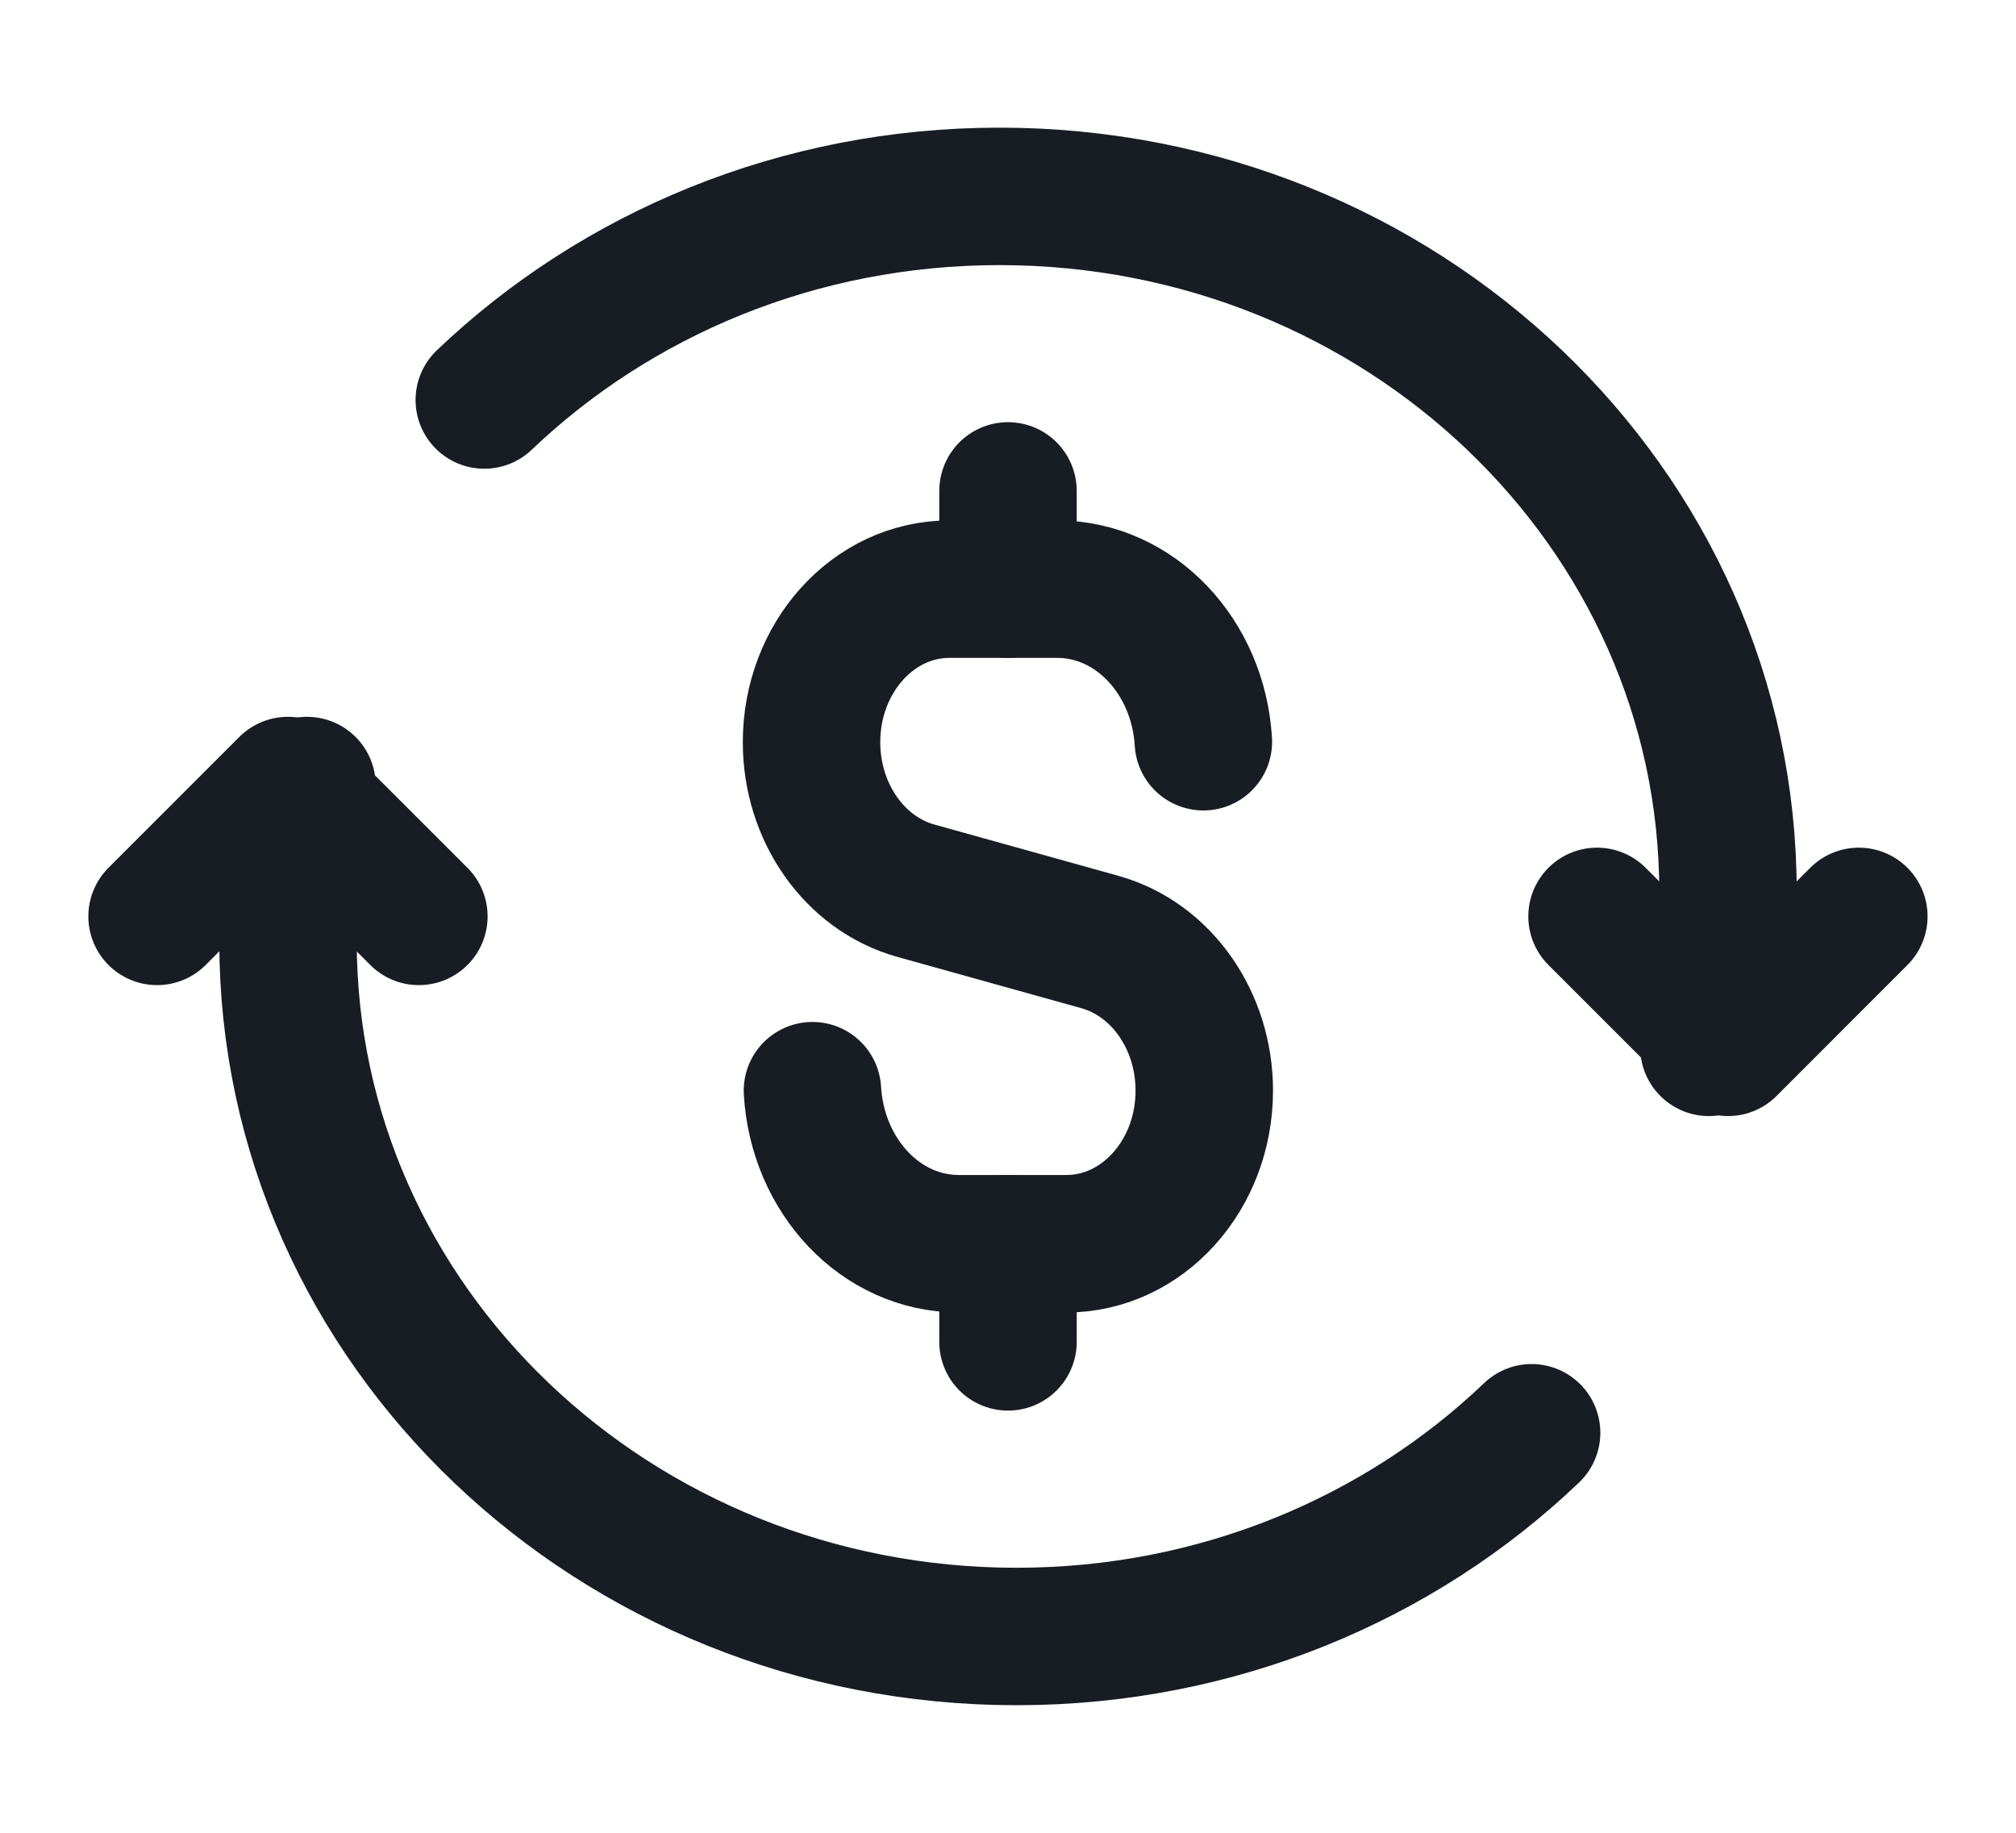 <svg width="22" height="20" viewBox="0 0 22 20" fill="none" xmlns="http://www.w3.org/2000/svg">
  <path d="M11 5.357V6.429" stroke="#171D23" stroke-width="1.5" stroke-linecap="round" stroke-linejoin="round"/>
  <path d="M11 13.572V14.643" stroke="#171D23" stroke-width="1.5" stroke-linecap="round" stroke-linejoin="round"/>
  <path d="M13.132 8.094C13.076 7.165 12.386 6.429 11.536 6.429H10.361C9.529 6.429 8.856 7.177 8.856 8.099C8.856 8.866 9.326 9.534 9.995 9.72L12.004 10.28C12.673 10.467 13.142 11.135 13.142 11.901C13.142 12.824 12.468 13.572 11.638 13.572H10.463C9.611 13.572 8.921 12.833 8.866 11.902" stroke="#171D23" stroke-width="1.5" stroke-linecap="round" stroke-linejoin="round"/>
  <path d="M5.285 4.365C6.724 2.992 8.711 2.143 10.907 2.143C15.297 2.143 18.857 5.54 18.857 9.73C18.857 10.315 18.78 10.882 18.649 11.429" stroke="#171D23" stroke-width="1.5" stroke-linecap="round" stroke-linejoin="round"/>
  <path d="M16.714 15.635C15.276 17.009 13.288 17.858 11.093 17.858C6.702 17.858 3.143 14.461 3.143 10.271C3.143 9.686 3.219 9.119 3.35 8.572" stroke="#171D23" stroke-width="1.5" stroke-linecap="round" stroke-linejoin="round"/>
  <path d="M4.571 10L3.142 8.572L1.714 10" stroke="#171D23" stroke-width="1.5" stroke-linecap="round" stroke-linejoin="round"/>
  <path d="M17.428 10L18.857 11.429L20.285 10" stroke="#171D23" stroke-width="1.5" stroke-linecap="round" stroke-linejoin="round"/>
</svg>

